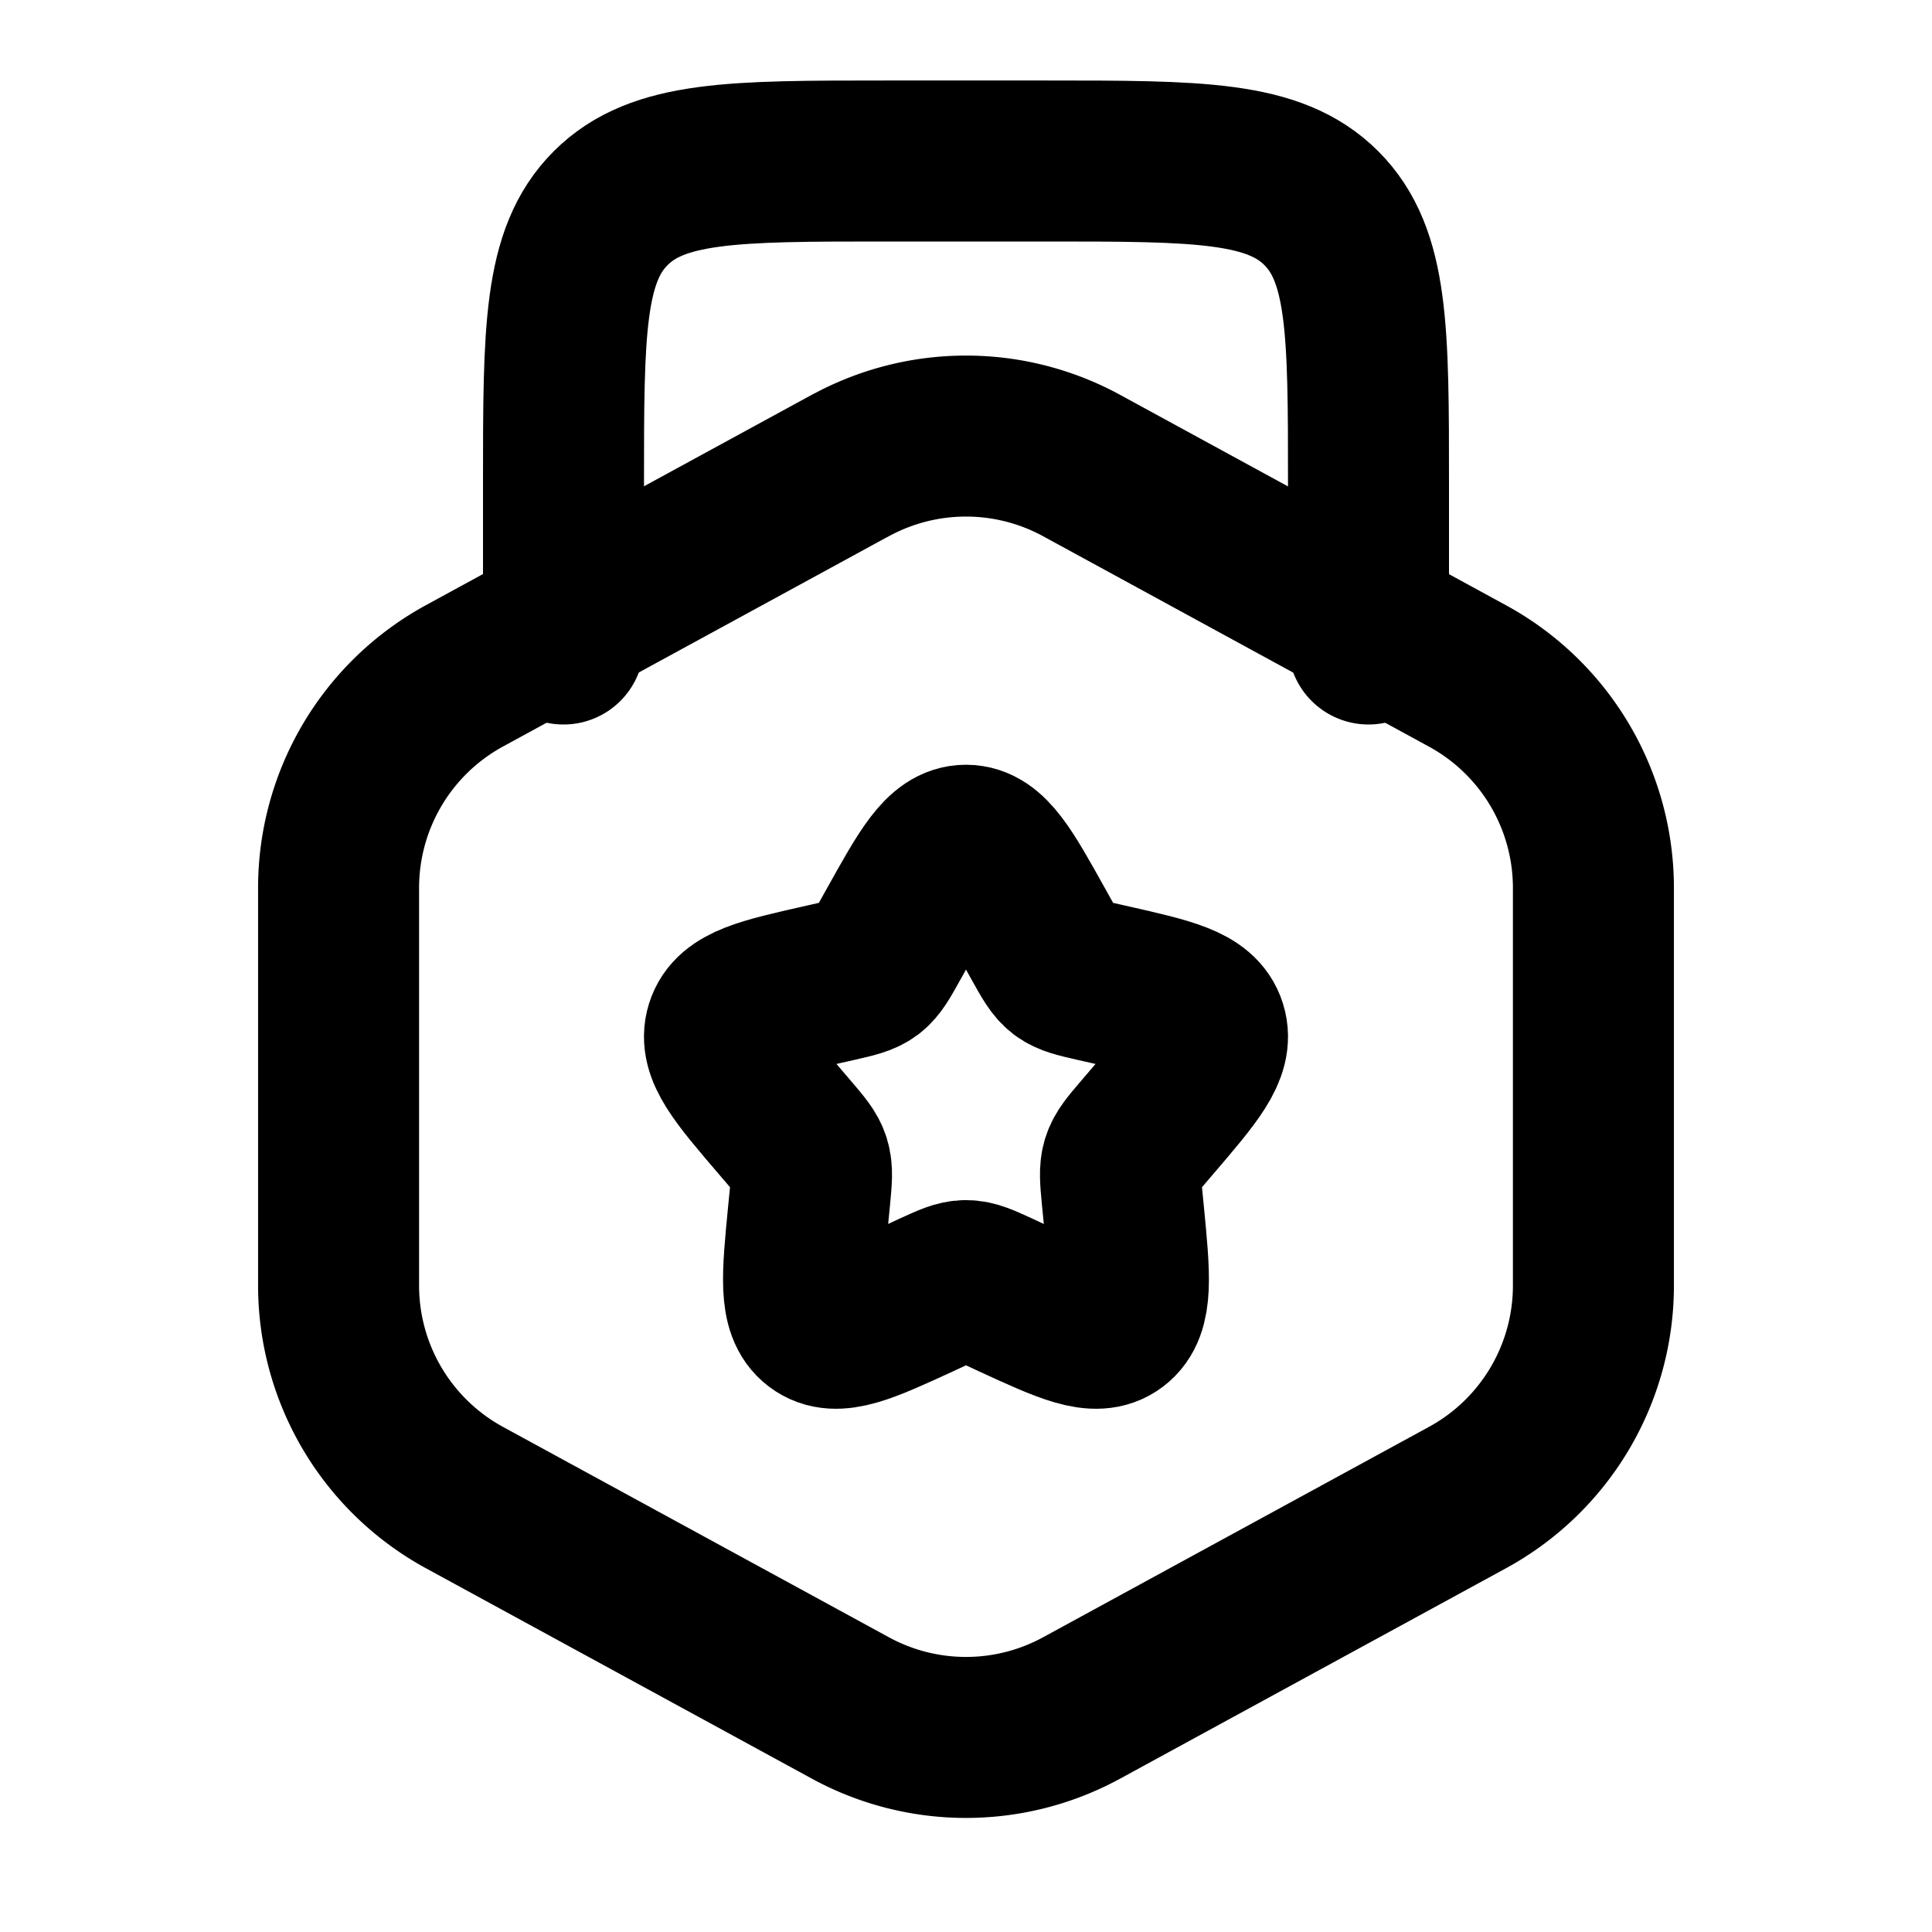 <svg
  xmlns="http://www.w3.org/2000/svg"
  width="24"
  height="24"
  viewBox="0 0 24 24"
  fill="none"
  stroke="currentColor"
  stroke-width="2"
  stroke-linecap="round"
  stroke-linejoin="round"
>
  <path d="M17 8V6c0-1.886 0-2.828-.586-3.414C15.828 2 14.886 2 13 2h-2c-1.886 0-2.828 0-3.414.586C7 3.172 7 4.114 7 6v2" />
  <path d="M10.564 5.783a3 3 0 0 1 2.872 0l4.794 2.614a3 3 0 0 1 1.564 2.634v4.938a3 3 0 0 1-1.564 2.634l-4.794 2.614a3 3 0 0 1-2.872 0l-4.795-2.614a3 3 0 0 1-1.563-2.634V11.03a3 3 0 0 1 1.563-2.634l4.795-2.614Z" />
  <path d="M11.146 11.523c.38-.682.57-1.023.854-1.023.284 0 .474.341.854 1.023l.098.176c.108.194.162.29.246.355.085.063.19.087.4.135l.19.043c.738.167 1.107.25 1.195.533.088.282-.164.576-.667 1.164l-.13.152c-.143.168-.215.251-.247.355-.032.103-.021.214 0 .438l.02.203c.076.784.114 1.177-.115 1.351-.23.175-.576.016-1.267-.302l-.178-.083c-.197-.09-.295-.135-.399-.135-.104 0-.202.045-.399.135l-.178.083c-.691.318-1.037.477-1.267.302-.23-.174-.191-.567-.115-1.351l.02-.203c.021-.224.032-.335 0-.438-.032-.104-.104-.187-.247-.355l-.13-.152c-.503-.588-.755-.882-.667-1.164.088-.283.457-.366 1.195-.533l.19-.043c.21-.048.315-.072.4-.135.084-.064.138-.161.246-.355l.098-.176Z" />
</svg>
